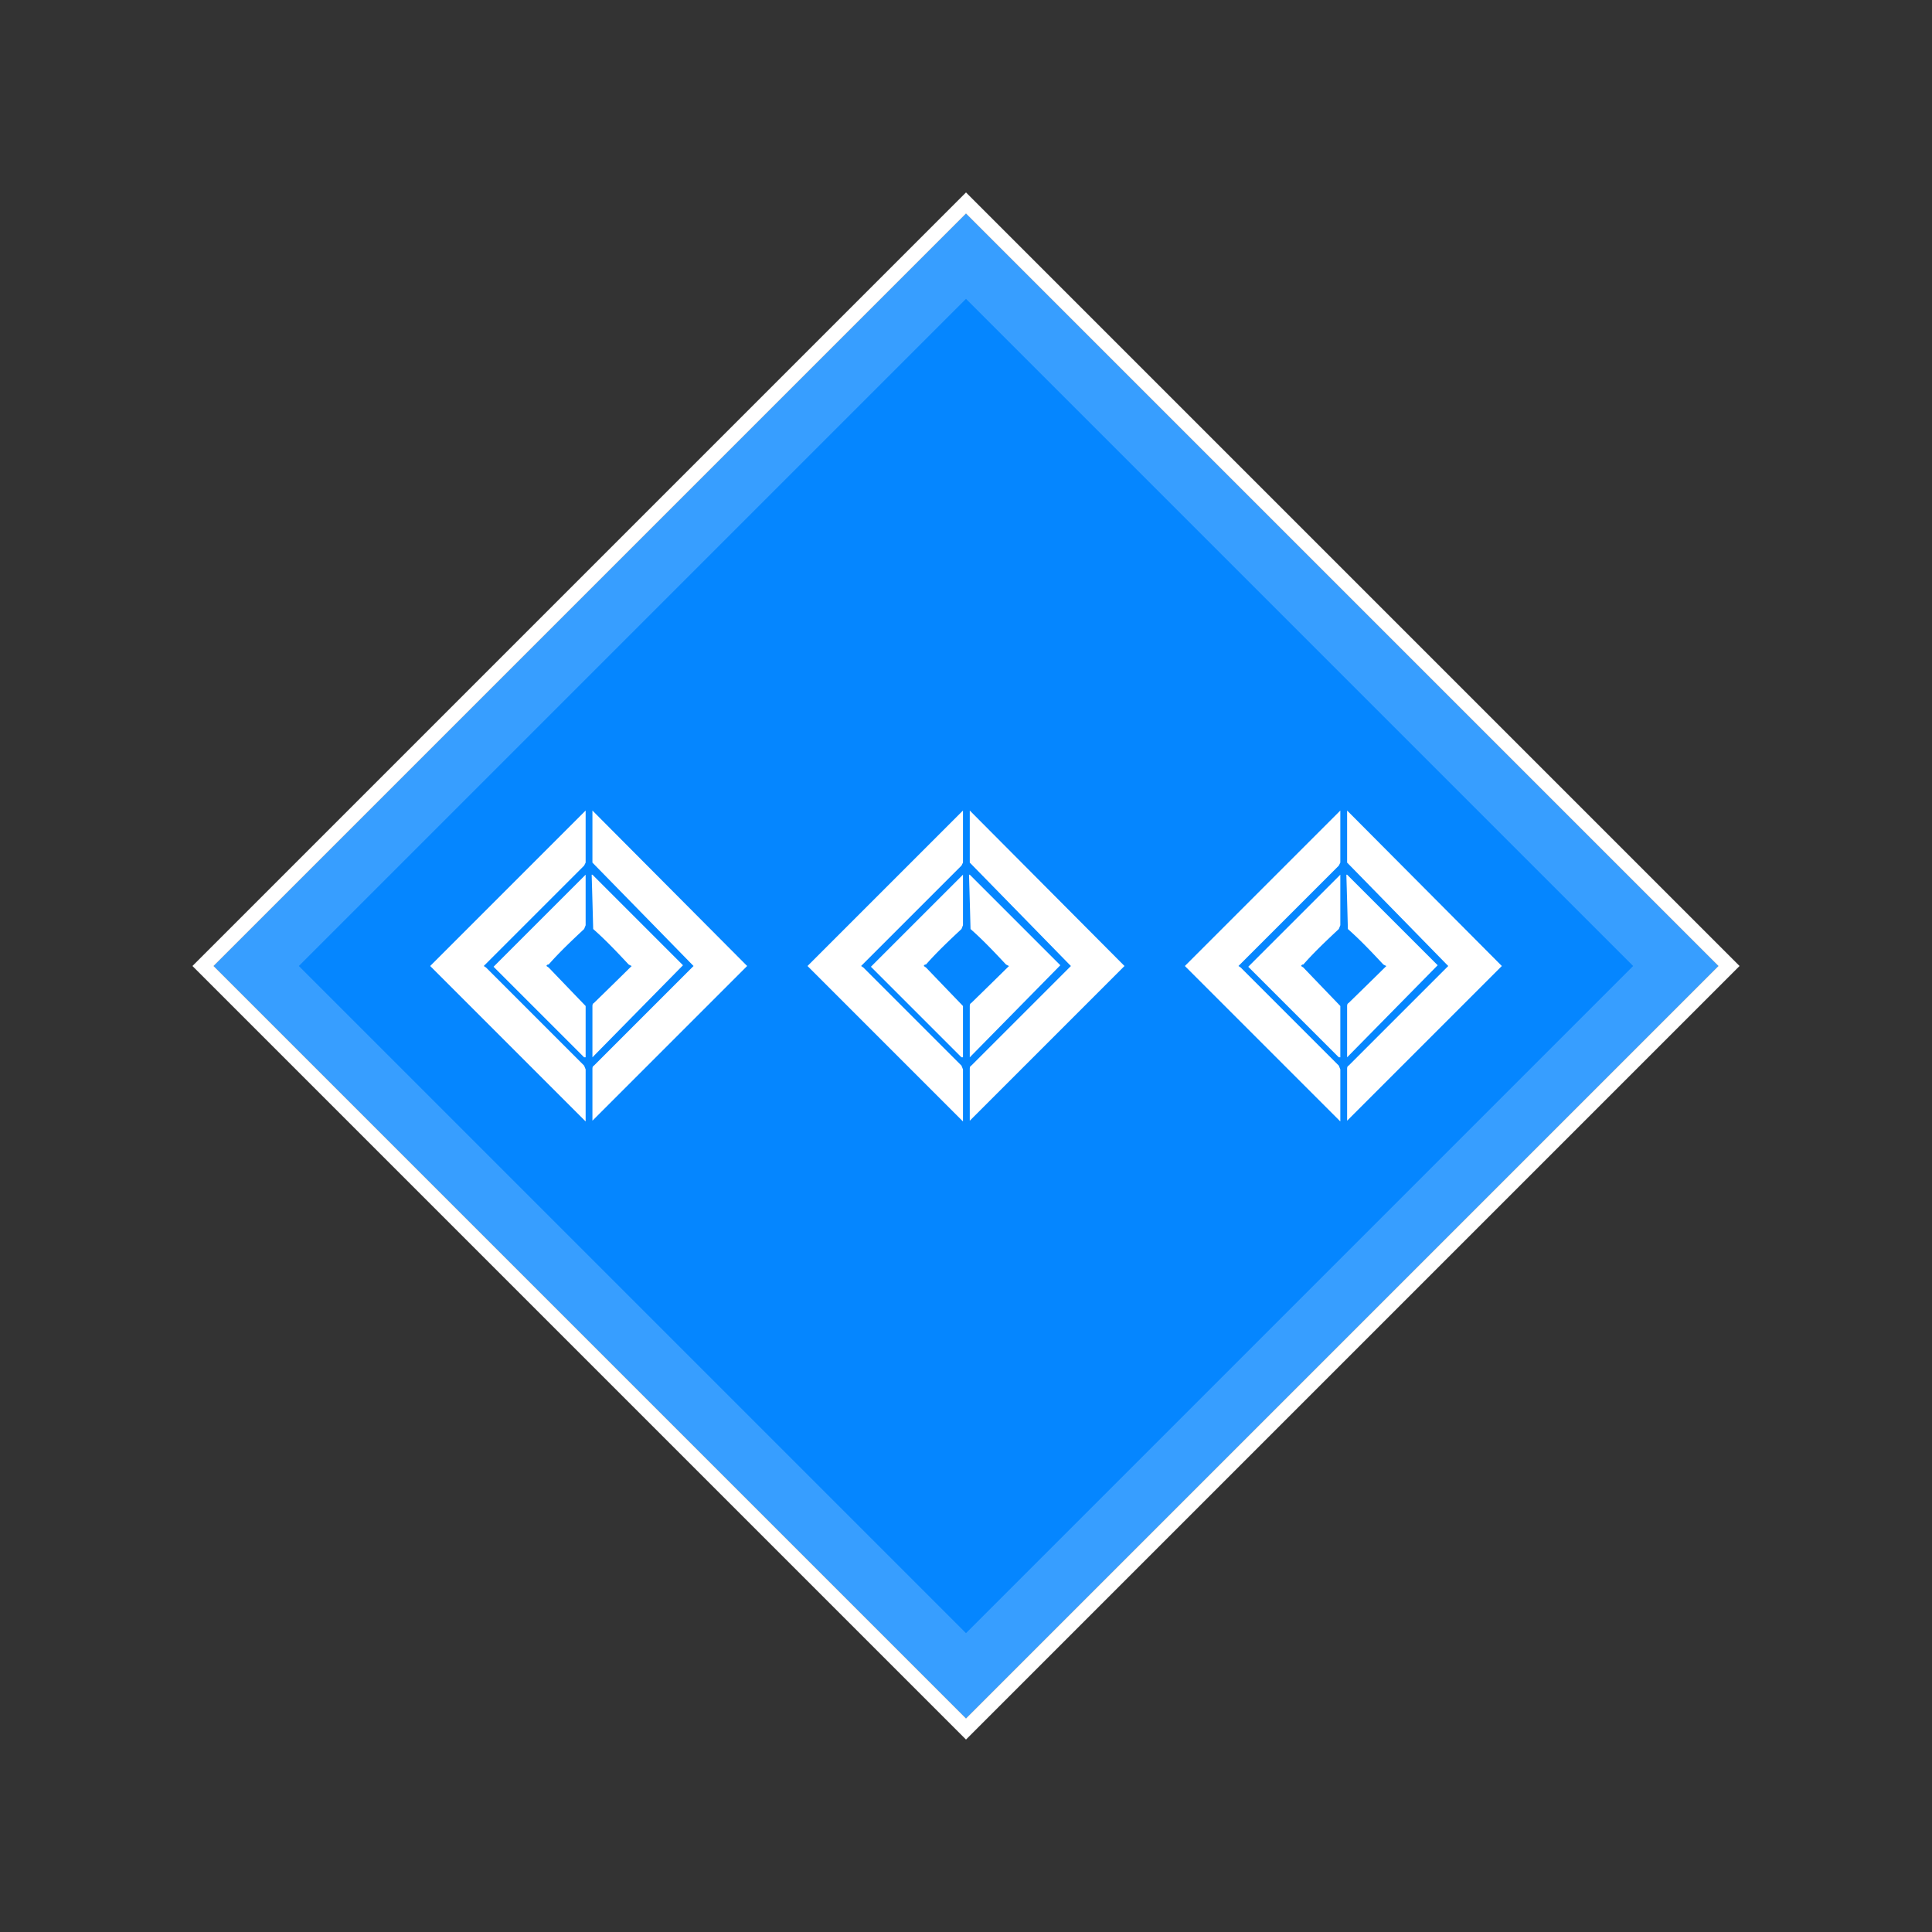 <svg viewBox="0 0 256 256" xmlns="http://www.w3.org/2000/svg" fill-rule="evenodd" clip-rule="evenodd" stroke-linejoin="round" stroke-miterlimit="1.4"><rect x="0" y="0" width="256" height="256" fill="#333333" stroke="none"/><path d="M128 28.3l99.7 99.7-99.7 99.7L28.3 128 128 28.3z" fill="#0586ff"/><path d="M230.5 128L128 230.5 25.5 128 128 25.5 230.5 128zm-202.2 0l99.7 99.7 99.7-99.7L128 28.3 28.3 128z" fill="#fff" fill-rule="nonzero"/><path d="M227.7 128L128 227.7 28.3 128 128 28.3l99.7 99.7zm-188.1 0l88.4 88.4 88.4-88.4L128 39.6 39.6 128z" fill="#fff" fill-opacity=".2" fill-rule="nonzero"/><g fill="#fff" fill-rule="nonzero"><path d="M127.6 148.6L107 128l20.6-20.6v6.9l-.2.4-13 13-.3.3.3.2 13 13 .2.5V148.6zM128.5 107.4L149 128l-20.5 20.5v-.1-6.7c0-.2 0-.4.2-.5l13-13 .2-.2-.2-.2a20818.4 20818.4 0 0 0-13.2-13.5v-6.9z"/><path d="M128.5 115.9l12 12-12 12.2v-.2-6.5c0-.2 0-.4.2-.5a994.3 994.3 0 0 0 5-4.9 4 4 0 0 1-.4-.2c-1.5-1.6-3-3.2-4.7-4.7a1574 1574 0 0 0-.2-7.2zM127.6 115.9v6.7l-.2.5c-1.6 1.5-3.2 3-4.7 4.7-.1 0-.2 0-.3.2l.3.2a3676.7 3676.7 0 0 0 4.9 5.1v6.8h-.2l-12-12 12.2-12.2z"/><g><path d="M77.6 148.6L57 128l20.6-20.6v6.9l-.2.4-13 13-.3.3.3.2 13 13 .2.5V148.6zM78.5 107.4L99 128l-20.5 20.5v-.1-6.7c0-.2 0-.4.2-.5l13-13 .2-.2-.2-.2a20818.4 20818.4 0 0 0-13.2-13.5v-6.9z"/><path d="M78.5 115.9l12 12-12 12.2v-.2-6.5c0-.2 0-.4.2-.5a994.3 994.3 0 0 0 5-4.9 4 4 0 0 1-.4-.2c-1.5-1.6-3-3.2-4.7-4.7a1574 1574 0 0 0-.2-7.2zM77.6 115.9v6.7l-.2.5c-1.6 1.5-3.2 3-4.7 4.7-.1 0-.2 0-.3.2l.3.2a3676.7 3676.7 0 0 0 4.9 5.1v6.8h-.2l-12-12 12.2-12.2z"/></g><g><path d="M177.6 148.6L157 128l20.6-20.6v6.9l-.2.4-13 13-.3.3.3.2 13 13 .2.5V148.6zM178.5 107.4L199 128l-20.5 20.5v-.1-6.7c0-.2 0-.4.2-.5l13-13 .2-.2-.2-.2a20818.4 20818.4 0 0 0-13.2-13.5v-6.9z"/><path d="M178.5 115.9l12 12-12 12.2v-.2-6.5c0-.2 0-.4.2-.5a994.3 994.3 0 0 0 5-4.9 4 4 0 0 1-.4-.2c-1.5-1.6-3-3.2-4.7-4.7a1574 1574 0 0 0-.2-7.2zM177.6 115.9v6.7l-.2.5c-1.6 1.5-3.2 3-4.7 4.7-.1 0-.2 0-.3.2l.3.2a3676.7 3676.7 0 0 0 4.9 5.1v6.8h-.2l-12-12 12.2-12.2z"/></g></g></svg>
